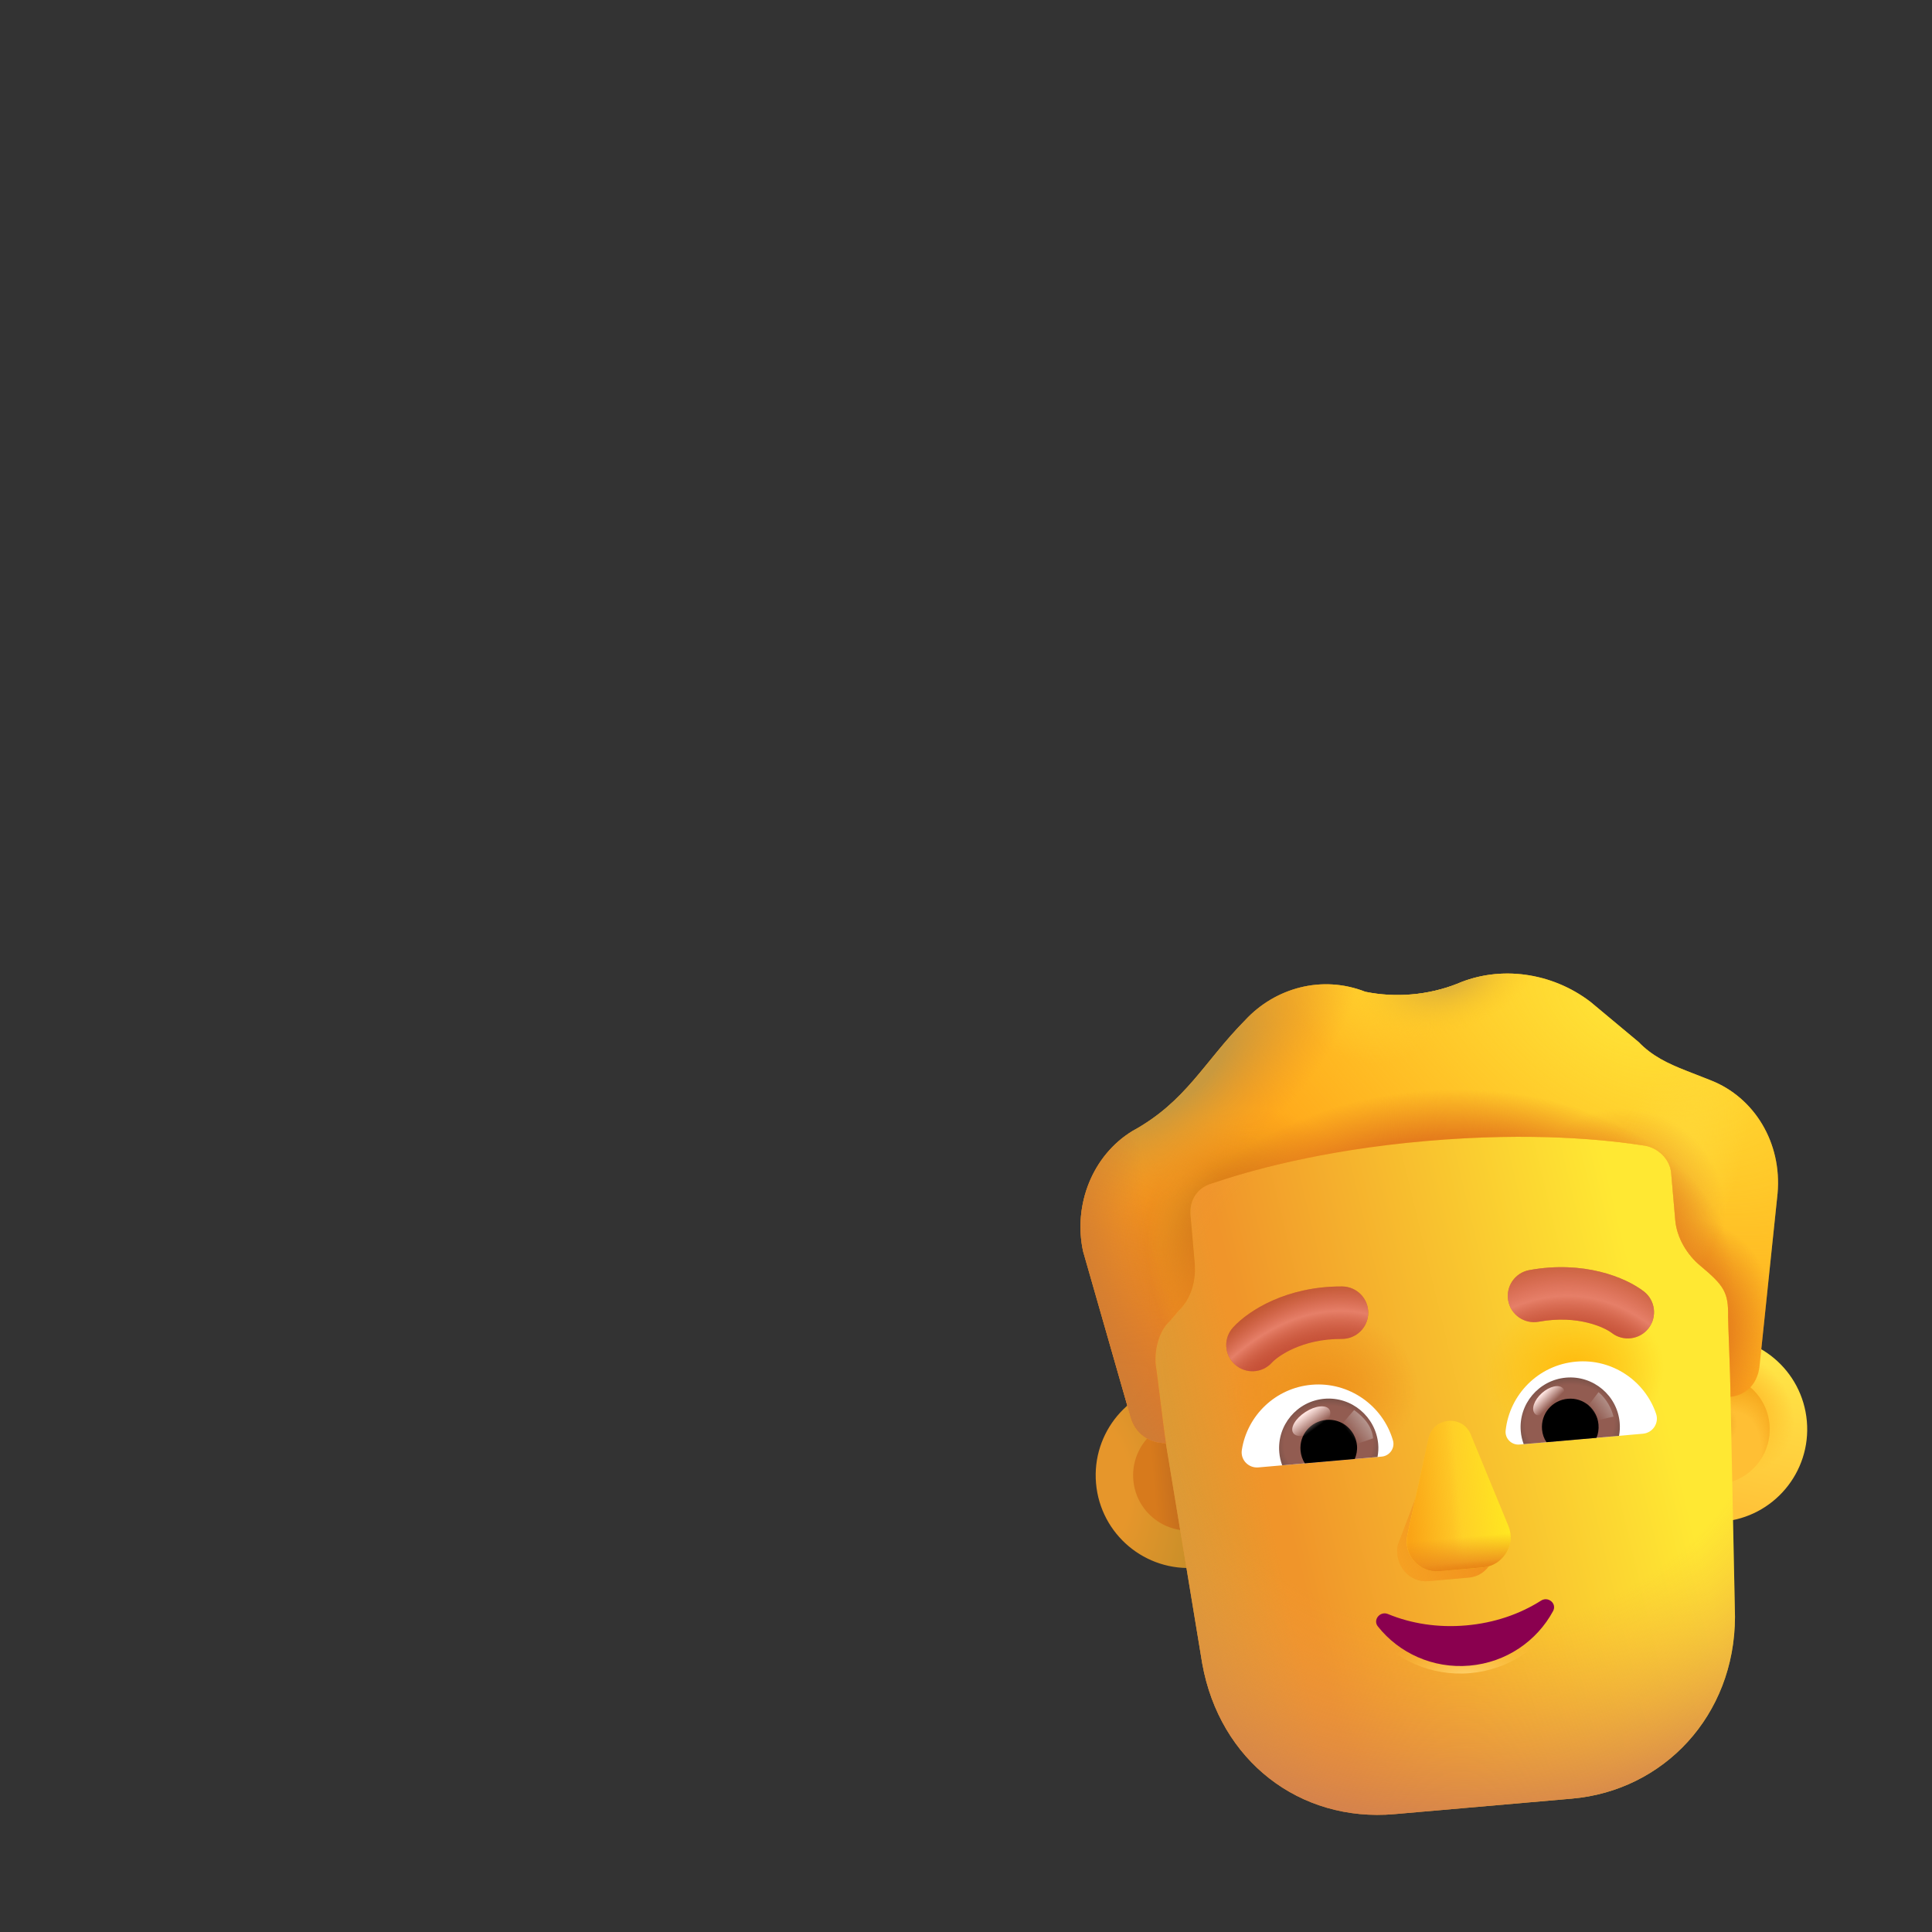 <svg width="32" height="32" viewBox="0 0 32 32" fill="none" xmlns="http://www.w3.org/2000/svg">
<rect x="0" y="0" width="32" height="32" fill="#333333" stroke="none"/>
<circle cx="19.683" cy="24.436" r="1.535" transform="rotate(-5 19.683 24.436)" fill="url(#paint0_radial_4537_37696)"/>
<circle cx="19.683" cy="24.436" r="0.915" transform="rotate(-5 19.683 24.436)" fill="url(#paint1_linear_4537_37696)"/>
<circle cx="28.398" cy="23.673" r="1.535" transform="rotate(-5 28.398 23.673)" fill="url(#paint2_linear_4537_37696)"/>
<circle cx="28.398" cy="23.673" r="1.535" transform="rotate(-5 28.398 23.673)" fill="url(#paint3_radial_4537_37696)"/>
<circle cx="28.397" cy="23.673" r="0.915" transform="rotate(-5 28.397 23.673)" fill="#FFBF34"/>
<circle cx="28.397" cy="23.673" r="0.915" transform="rotate(-5 28.397 23.673)" fill="url(#paint4_radial_4537_37696)"/>
<circle cx="28.397" cy="23.673" r="0.915" transform="rotate(-5 28.397 23.673)" fill="url(#paint5_radial_4537_37696)"/>
<path d="M19.31 23.902C19.26 23.617 19.017 22.748 18.999 22.538C18.959 22.087 19.766 19.353 19.786 19.347C22.612 18.376 24.442 18.312 27.372 18.664L28.884 20.214L28.663 23.135L28.737 26.782C28.732 28.416 27.556 29.658 26.036 29.791L23.095 30.048C21.527 30.185 20.202 29.163 19.913 27.554L19.31 23.902Z" fill="url(#paint6_linear_4537_37696)"/>
<path d="M19.31 23.902C19.26 23.617 19.017 22.748 18.999 22.538C18.959 22.087 19.766 19.353 19.786 19.347C22.612 18.376 24.442 18.312 27.372 18.664L28.884 20.214L28.663 23.135L28.737 26.782C28.732 28.416 27.556 29.658 26.036 29.791L23.095 30.048C21.527 30.185 20.202 29.163 19.913 27.554L19.31 23.902Z" fill="url(#paint7_linear_4537_37696)"/>
<path d="M19.31 23.902C19.26 23.617 19.017 22.748 18.999 22.538C18.959 22.087 19.766 19.353 19.786 19.347C22.612 18.376 24.442 18.312 27.372 18.664L28.884 20.214L28.663 23.135L28.737 26.782C28.732 28.416 27.556 29.658 26.036 29.791L23.095 30.048C21.527 30.185 20.202 29.163 19.913 27.554L19.31 23.902Z" fill="url(#paint8_radial_4537_37696)"/>
<path d="M19.31 23.902C19.26 23.617 19.017 22.748 18.999 22.538C18.959 22.087 19.766 19.353 19.786 19.347C22.612 18.376 24.442 18.312 27.372 18.664L28.884 20.214L28.663 23.135L28.737 26.782C28.732 28.416 27.556 29.658 26.036 29.791L23.095 30.048C21.527 30.185 20.202 29.163 19.913 27.554L19.31 23.902Z" fill="url(#paint9_radial_4537_37696)"/>
<path d="M19.31 23.902C19.26 23.617 19.017 22.748 18.999 22.538C18.959 22.087 19.766 19.353 19.786 19.347C22.612 18.376 24.442 18.312 27.372 18.664L28.884 20.214L28.663 23.135L28.737 26.782C28.732 28.416 27.556 29.658 26.036 29.791L23.095 30.048C21.527 30.185 20.202 29.163 19.913 27.554L19.31 23.902Z" fill="url(#paint10_radial_4537_37696)"/>
<path d="M27.928 17.734L28.338 17.895C29.056 18.177 29.517 18.925 29.442 19.768L29.146 22.601C29.123 22.892 28.949 23.103 28.664 23.135C28.657 22.671 28.622 21.924 28.623 21.805C28.629 21.405 28.556 21.293 28.161 20.963C27.947 20.785 27.774 20.505 27.748 20.212L27.68 19.43C27.659 19.186 27.445 19.007 27.244 18.976C26.642 18.881 25.392 18.744 23.622 18.899C21.853 19.053 20.646 19.405 20.069 19.603C19.828 19.674 19.698 19.882 19.719 20.126L19.787 20.908C19.813 21.201 19.74 21.503 19.512 21.72L19.377 21.88C19.194 22.043 19.121 22.358 19.142 22.603C19.168 22.744 19.259 23.563 19.311 23.902C19.035 23.908 18.794 23.737 18.724 23.463L17.939 20.725C17.773 19.952 18.097 19.136 18.755 18.734C19.648 18.245 19.933 17.598 20.625 16.896C21.123 16.36 21.896 16.145 22.614 16.427C23.118 16.53 23.659 16.483 24.137 16.294C24.853 15.985 25.706 16.107 26.342 16.593L27.143 17.261C27.361 17.488 27.62 17.613 27.928 17.734Z" fill="#FFA91B"/>
<path d="M27.928 17.734L28.338 17.895C29.056 18.177 29.517 18.925 29.442 19.768L29.146 22.601C29.123 22.892 28.949 23.103 28.664 23.135C28.657 22.671 28.622 21.924 28.623 21.805C28.629 21.405 28.556 21.293 28.161 20.963C27.947 20.785 27.774 20.505 27.748 20.212L27.68 19.43C27.659 19.186 27.445 19.007 27.244 18.976C26.642 18.881 25.392 18.744 23.622 18.899C21.853 19.053 20.646 19.405 20.069 19.603C19.828 19.674 19.698 19.882 19.719 20.126L19.787 20.908C19.813 21.201 19.74 21.503 19.512 21.72L19.377 21.88C19.194 22.043 19.121 22.358 19.142 22.603C19.168 22.744 19.259 23.563 19.311 23.902C19.035 23.908 18.794 23.737 18.724 23.463L17.939 20.725C17.773 19.952 18.097 19.136 18.755 18.734C19.648 18.245 19.933 17.598 20.625 16.896C21.123 16.36 21.896 16.145 22.614 16.427C23.118 16.53 23.659 16.483 24.137 16.294C24.853 15.985 25.706 16.107 26.342 16.593L27.143 17.261C27.361 17.488 27.62 17.613 27.928 17.734Z" fill="url(#paint11_radial_4537_37696)"/>
<path d="M27.928 17.734L28.338 17.895C29.056 18.177 29.517 18.925 29.442 19.768L29.146 22.601C29.123 22.892 28.949 23.103 28.664 23.135C28.657 22.671 28.622 21.924 28.623 21.805C28.629 21.405 28.556 21.293 28.161 20.963C27.947 20.785 27.774 20.505 27.748 20.212L27.68 19.43C27.659 19.186 27.445 19.007 27.244 18.976C26.642 18.881 25.392 18.744 23.622 18.899C21.853 19.053 20.646 19.405 20.069 19.603C19.828 19.674 19.698 19.882 19.719 20.126L19.787 20.908C19.813 21.201 19.74 21.503 19.512 21.72L19.377 21.88C19.194 22.043 19.121 22.358 19.142 22.603C19.168 22.744 19.259 23.563 19.311 23.902C19.035 23.908 18.794 23.737 18.724 23.463L17.939 20.725C17.773 19.952 18.097 19.136 18.755 18.734C19.648 18.245 19.933 17.598 20.625 16.896C21.123 16.36 21.896 16.145 22.614 16.427C23.118 16.53 23.659 16.483 24.137 16.294C24.853 15.985 25.706 16.107 26.342 16.593L27.143 17.261C27.361 17.488 27.62 17.613 27.928 17.734Z" fill="url(#paint12_linear_4537_37696)"/>
<path d="M27.928 17.734L28.338 17.895C29.056 18.177 29.517 18.925 29.442 19.768L29.146 22.601C29.123 22.892 28.949 23.103 28.664 23.135C28.657 22.671 28.622 21.924 28.623 21.805C28.629 21.405 28.556 21.293 28.161 20.963C27.947 20.785 27.774 20.505 27.748 20.212L27.68 19.43C27.659 19.186 27.445 19.007 27.244 18.976C26.642 18.881 25.392 18.744 23.622 18.899C21.853 19.053 20.646 19.405 20.069 19.603C19.828 19.674 19.698 19.882 19.719 20.126L19.787 20.908C19.813 21.201 19.74 21.503 19.512 21.72L19.377 21.88C19.194 22.043 19.121 22.358 19.142 22.603C19.168 22.744 19.259 23.563 19.311 23.902C19.035 23.908 18.794 23.737 18.724 23.463L17.939 20.725C17.773 19.952 18.097 19.136 18.755 18.734C19.648 18.245 19.933 17.598 20.625 16.896C21.123 16.36 21.896 16.145 22.614 16.427C23.118 16.53 23.659 16.483 24.137 16.294C24.853 15.985 25.706 16.107 26.342 16.593L27.143 17.261C27.361 17.488 27.62 17.613 27.928 17.734Z" fill="url(#paint13_radial_4537_37696)"/>
<path d="M27.928 17.734L28.338 17.895C29.056 18.177 29.517 18.925 29.442 19.768L29.146 22.601C29.123 22.892 28.949 23.103 28.664 23.135C28.657 22.671 28.622 21.924 28.623 21.805C28.629 21.405 28.556 21.293 28.161 20.963C27.947 20.785 27.774 20.505 27.748 20.212L27.68 19.43C27.659 19.186 27.445 19.007 27.244 18.976C26.642 18.881 25.392 18.744 23.622 18.899C21.853 19.053 20.646 19.405 20.069 19.603C19.828 19.674 19.698 19.882 19.719 20.126L19.787 20.908C19.813 21.201 19.74 21.503 19.512 21.72L19.377 21.88C19.194 22.043 19.121 22.358 19.142 22.603C19.168 22.744 19.259 23.563 19.311 23.902C19.035 23.908 18.794 23.737 18.724 23.463L17.939 20.725C17.773 19.952 18.097 19.136 18.755 18.734C19.648 18.245 19.933 17.598 20.625 16.896C21.123 16.36 21.896 16.145 22.614 16.427C23.118 16.53 23.659 16.483 24.137 16.294C24.853 15.985 25.706 16.107 26.342 16.593L27.143 17.261C27.361 17.488 27.62 17.613 27.928 17.734Z" fill="url(#paint14_radial_4537_37696)"/>
<path d="M27.928 17.734L28.338 17.895C29.056 18.177 29.517 18.925 29.442 19.768L29.146 22.601C29.123 22.892 28.949 23.103 28.664 23.135C28.657 22.671 28.622 21.924 28.623 21.805C28.629 21.405 28.556 21.293 28.161 20.963C27.947 20.785 27.774 20.505 27.748 20.212L27.68 19.43C27.659 19.186 27.445 19.007 27.244 18.976C26.642 18.881 25.392 18.744 23.622 18.899C21.853 19.053 20.646 19.405 20.069 19.603C19.828 19.674 19.698 19.882 19.719 20.126L19.787 20.908C19.813 21.201 19.74 21.503 19.512 21.72L19.377 21.88C19.194 22.043 19.121 22.358 19.142 22.603C19.168 22.744 19.259 23.563 19.311 23.902C19.035 23.908 18.794 23.737 18.724 23.463L17.939 20.725C17.773 19.952 18.097 19.136 18.755 18.734C19.648 18.245 19.933 17.598 20.625 16.896C21.123 16.36 21.896 16.145 22.614 16.427C23.118 16.53 23.659 16.483 24.137 16.294C24.853 15.985 25.706 16.107 26.342 16.593L27.143 17.261C27.361 17.488 27.62 17.613 27.928 17.734Z" fill="url(#paint15_radial_4537_37696)"/>
<path d="M27.928 17.734L28.338 17.895C29.056 18.177 29.517 18.925 29.442 19.768L29.146 22.601C29.123 22.892 28.949 23.103 28.664 23.135C28.657 22.671 28.622 21.924 28.623 21.805C28.629 21.405 28.556 21.293 28.161 20.963C27.947 20.785 27.774 20.505 27.748 20.212L27.68 19.43C27.659 19.186 27.445 19.007 27.244 18.976C26.642 18.881 25.392 18.744 23.622 18.899C21.853 19.053 20.646 19.405 20.069 19.603C19.828 19.674 19.698 19.882 19.719 20.126L19.787 20.908C19.813 21.201 19.74 21.503 19.512 21.72L19.377 21.88C19.194 22.043 19.121 22.358 19.142 22.603C19.168 22.744 19.259 23.563 19.311 23.902C19.035 23.908 18.794 23.737 18.724 23.463L17.939 20.725C17.773 19.952 18.097 19.136 18.755 18.734C19.648 18.245 19.933 17.598 20.625 16.896C21.123 16.36 21.896 16.145 22.614 16.427C23.118 16.53 23.659 16.483 24.137 16.294C24.853 15.985 25.706 16.107 26.342 16.593L27.143 17.261C27.361 17.488 27.62 17.613 27.928 17.734Z" fill="url(#paint16_radial_4537_37696)"/>
<path d="M27.928 17.734L28.338 17.895C29.056 18.177 29.517 18.925 29.442 19.768L29.146 22.601C29.123 22.892 28.949 23.103 28.664 23.135C28.657 22.671 28.622 21.924 28.623 21.805C28.629 21.405 28.556 21.293 28.161 20.963C27.947 20.785 27.774 20.505 27.748 20.212L27.68 19.43C27.659 19.186 27.445 19.007 27.244 18.976C26.642 18.881 25.392 18.744 23.622 18.899C21.853 19.053 20.646 19.405 20.069 19.603C19.828 19.674 19.698 19.882 19.719 20.126L19.787 20.908C19.813 21.201 19.74 21.503 19.512 21.72L19.377 21.88C19.194 22.043 19.121 22.358 19.142 22.603C19.168 22.744 19.259 23.563 19.311 23.902C19.035 23.908 18.794 23.737 18.724 23.463L17.939 20.725C17.773 19.952 18.097 19.136 18.755 18.734C19.648 18.245 19.933 17.598 20.625 16.896C21.123 16.36 21.896 16.145 22.614 16.427C23.118 16.53 23.659 16.483 24.137 16.294C24.853 15.985 25.706 16.107 26.342 16.593L27.143 17.261C27.361 17.488 27.62 17.613 27.928 17.734Z" fill="url(#paint17_radial_4537_37696)"/>
<path d="M27.928 17.734L28.338 17.895C29.056 18.177 29.517 18.925 29.442 19.768L29.146 22.601C29.123 22.892 28.949 23.103 28.664 23.135C28.657 22.671 28.622 21.924 28.623 21.805C28.629 21.405 28.556 21.293 28.161 20.963C27.947 20.785 27.774 20.505 27.748 20.212L27.68 19.43C27.659 19.186 27.445 19.007 27.244 18.976C26.642 18.881 25.392 18.744 23.622 18.899C21.853 19.053 20.646 19.405 20.069 19.603C19.828 19.674 19.698 19.882 19.719 20.126L19.787 20.908C19.813 21.201 19.74 21.503 19.512 21.72L19.377 21.88C19.194 22.043 19.121 22.358 19.142 22.603C19.168 22.744 19.259 23.563 19.311 23.902C19.035 23.908 18.794 23.737 18.724 23.463L17.939 20.725C17.773 19.952 18.097 19.136 18.755 18.734C19.648 18.245 19.933 17.598 20.625 16.896C21.123 16.36 21.896 16.145 22.614 16.427C23.118 16.53 23.659 16.483 24.137 16.294C24.853 15.985 25.706 16.107 26.342 16.593L27.143 17.261C27.361 17.488 27.62 17.613 27.928 17.734Z" fill="url(#paint18_radial_4537_37696)"/>
<path d="M27.928 17.734L28.338 17.895C29.056 18.177 29.517 18.925 29.442 19.768L29.146 22.601C29.123 22.892 28.949 23.103 28.664 23.135C28.657 22.671 28.622 21.924 28.623 21.805C28.629 21.405 28.556 21.293 28.161 20.963C27.947 20.785 27.774 20.505 27.748 20.212L27.68 19.43C27.659 19.186 27.445 19.007 27.244 18.976C26.642 18.881 25.392 18.744 23.622 18.899C21.853 19.053 20.646 19.405 20.069 19.603C19.828 19.674 19.698 19.882 19.719 20.126L19.787 20.908C19.813 21.201 19.74 21.503 19.512 21.72L19.377 21.88C19.194 22.043 19.121 22.358 19.142 22.603C19.168 22.744 19.259 23.563 19.311 23.902C19.035 23.908 18.794 23.737 18.724 23.463L17.939 20.725C17.773 19.952 18.097 19.136 18.755 18.734C19.648 18.245 19.933 17.598 20.625 16.896C21.123 16.36 21.896 16.145 22.614 16.427C23.118 16.53 23.659 16.483 24.137 16.294C24.853 15.985 25.706 16.107 26.342 16.593L27.143 17.261C27.361 17.488 27.62 17.613 27.928 17.734Z" fill="url(#paint19_radial_4537_37696)"/>
<path d="M27.928 17.734L28.338 17.895C29.056 18.177 29.517 18.925 29.442 19.768L29.146 22.601C29.123 22.892 28.949 23.103 28.664 23.135C28.657 22.671 28.622 21.924 28.623 21.805C28.629 21.405 28.556 21.293 28.161 20.963C27.947 20.785 27.774 20.505 27.748 20.212L27.68 19.43C27.659 19.186 27.445 19.007 27.244 18.976C26.642 18.881 25.392 18.744 23.622 18.899C21.853 19.053 20.646 19.405 20.069 19.603C19.828 19.674 19.698 19.882 19.719 20.126L19.787 20.908C19.813 21.201 19.74 21.503 19.512 21.72L19.377 21.88C19.194 22.043 19.121 22.358 19.142 22.603C19.168 22.744 19.259 23.563 19.311 23.902C19.035 23.908 18.794 23.737 18.724 23.463L17.939 20.725C17.773 19.952 18.097 19.136 18.755 18.734C19.648 18.245 19.933 17.598 20.625 16.896C21.123 16.36 21.896 16.145 22.614 16.427C23.118 16.53 23.659 16.483 24.137 16.294C24.853 15.985 25.706 16.107 26.342 16.593L27.143 17.261C27.361 17.488 27.62 17.613 27.928 17.734Z" fill="url(#paint20_radial_4537_37696)"/>
<path d="M27.928 17.734L28.338 17.895C29.056 18.177 29.517 18.925 29.442 19.768L29.146 22.601C29.123 22.892 28.949 23.103 28.664 23.135C28.657 22.671 28.622 21.924 28.623 21.805C28.629 21.405 28.556 21.293 28.161 20.963C27.947 20.785 27.774 20.505 27.748 20.212L27.68 19.43C27.659 19.186 27.445 19.007 27.244 18.976C26.642 18.881 25.392 18.744 23.622 18.899C21.853 19.053 20.646 19.405 20.069 19.603C19.828 19.674 19.698 19.882 19.719 20.126L19.787 20.908C19.813 21.201 19.74 21.503 19.512 21.72L19.377 21.88C19.194 22.043 19.121 22.358 19.142 22.603C19.168 22.744 19.259 23.563 19.311 23.902C19.035 23.908 18.794 23.737 18.724 23.463L17.939 20.725C17.773 19.952 18.097 19.136 18.755 18.734C19.648 18.245 19.933 17.598 20.625 16.896C21.123 16.36 21.896 16.145 22.614 16.427C23.118 16.53 23.659 16.483 24.137 16.294C24.853 15.985 25.706 16.107 26.342 16.593L27.143 17.261C27.361 17.488 27.62 17.613 27.928 17.734Z" fill="url(#paint21_radial_4537_37696)"/>
<path d="M27.928 17.734L28.338 17.895C29.056 18.177 29.517 18.925 29.442 19.768L29.146 22.601C29.123 22.892 28.949 23.103 28.664 23.135C28.657 22.671 28.622 21.924 28.623 21.805C28.629 21.405 28.556 21.293 28.161 20.963C27.947 20.785 27.774 20.505 27.748 20.212L27.68 19.43C27.659 19.186 27.445 19.007 27.244 18.976C26.642 18.881 25.392 18.744 23.622 18.899C21.853 19.053 20.646 19.405 20.069 19.603C19.828 19.674 19.698 19.882 19.719 20.126L19.787 20.908C19.813 21.201 19.74 21.503 19.512 21.72L19.377 21.88C19.194 22.043 19.121 22.358 19.142 22.603C19.168 22.744 19.259 23.563 19.311 23.902C19.035 23.908 18.794 23.737 18.724 23.463L17.939 20.725C17.773 19.952 18.097 19.136 18.755 18.734C19.648 18.245 19.933 17.598 20.625 16.896C21.123 16.36 21.896 16.145 22.614 16.427C23.118 16.53 23.659 16.483 24.137 16.294C24.853 15.985 25.706 16.107 26.342 16.593L27.143 17.261C27.361 17.488 27.62 17.613 27.928 17.734Z" fill="url(#paint22_radial_4537_37696)"/>
<path d="M23.768 23.965L23.153 25.588C23.088 25.916 23.339 26.217 23.656 26.189L24.331 26.13C24.648 26.102 24.843 25.758 24.722 25.45L24.13 23.933C24.002 23.597 23.84 23.611 23.768 23.965Z" fill="#F1901C"/>
<path d="M23.768 23.965L23.153 25.588C23.088 25.916 23.339 26.217 23.656 26.189L24.331 26.13C24.648 26.102 24.843 25.758 24.722 25.45L24.13 23.933C24.002 23.597 23.84 23.611 23.768 23.965Z" fill="url(#paint23_radial_4537_37696)"/>
<path d="M23.661 23.824L23.311 25.424C23.239 25.753 23.506 26.052 23.843 26.023L24.564 25.96C24.901 25.93 25.111 25.584 24.984 25.277L24.361 23.763C24.227 23.427 23.74 23.47 23.661 23.824Z" fill="#FFCC28"/>
<path d="M23.661 23.824L23.311 25.424C23.239 25.753 23.506 26.052 23.843 26.023L24.564 25.96C24.901 25.93 25.111 25.584 24.984 25.277L24.361 23.763C24.227 23.427 23.74 23.47 23.661 23.824Z" fill="url(#paint24_linear_4537_37696)"/>
<path d="M23.661 23.824L23.311 25.424C23.239 25.753 23.506 26.052 23.843 26.023L24.564 25.96C24.901 25.93 25.111 25.584 24.984 25.277L24.361 23.763C24.227 23.427 23.74 23.47 23.661 23.824Z" fill="url(#paint25_linear_4537_37696)"/>
<path d="M23.661 23.824L23.311 25.424C23.239 25.753 23.506 26.052 23.843 26.023L24.564 25.96C24.901 25.93 25.111 25.584 24.984 25.277L24.361 23.763C24.227 23.427 23.74 23.47 23.661 23.824Z" fill="url(#paint26_linear_4537_37696)"/>
<path d="M23.661 23.824L23.311 25.424C23.239 25.753 23.506 26.052 23.843 26.023L24.564 25.96C24.901 25.93 25.111 25.584 24.984 25.277L24.361 23.763C24.227 23.427 23.74 23.47 23.661 23.824Z" fill="url(#paint27_linear_4537_37696)"/>
<path fill-rule="evenodd" clip-rule="evenodd" d="M25.776 26.429C25.858 26.5 25.897 26.626 25.832 26.746C25.546 27.273 25.002 27.655 24.351 27.712C23.699 27.769 23.098 27.488 22.725 27.019C22.637 26.912 22.658 26.782 22.724 26.698C22.789 26.616 22.91 26.567 23.033 26.617L23.034 26.617C23.399 26.768 23.825 26.837 24.271 26.798C24.721 26.759 25.124 26.618 25.457 26.405L25.458 26.405C25.569 26.335 25.696 26.359 25.776 26.429Z" fill="url(#paint28_radial_4537_37696)"/>
<path d="M24.283 26.922C23.818 26.963 23.371 26.892 22.988 26.733C22.856 26.68 22.734 26.833 22.823 26.94C23.17 27.378 23.732 27.641 24.341 27.588C24.95 27.535 25.457 27.178 25.723 26.686C25.792 26.561 25.645 26.436 25.525 26.511C25.175 26.734 24.752 26.881 24.283 26.922Z" fill="#8A004F"/>
<path d="M26.104 22.553C26.702 22.5 27.243 22.869 27.429 23.414C27.484 23.57 27.375 23.733 27.211 23.747L25.168 23.926C25.038 23.938 24.924 23.828 24.938 23.695C25.002 23.099 25.479 22.608 26.104 22.553Z" fill="white"/>
<path d="M25.938 22.818C26.392 22.779 26.788 23.115 26.827 23.564C26.834 23.638 26.829 23.714 26.816 23.782L25.237 23.92C25.212 23.851 25.195 23.782 25.189 23.707C25.149 23.258 25.485 22.858 25.938 22.818Z" fill="url(#paint29_radial_4537_37696)"/>
<path d="M25.541 23.677C25.518 23.417 25.708 23.191 25.968 23.168C26.227 23.145 26.453 23.335 26.476 23.595C26.483 23.673 26.471 23.749 26.443 23.815L25.615 23.887C25.573 23.827 25.548 23.755 25.541 23.677Z" fill="black"/>
<path d="M25.89 22.997C25.954 23.07 25.841 23.175 25.712 23.29C25.583 23.406 25.487 23.487 25.422 23.415C25.357 23.342 25.409 23.19 25.538 23.074C25.668 22.959 25.825 22.924 25.89 22.997Z" fill="url(#paint30_linear_4537_37696)"/>
<path d="M26.724 23.464C26.676 23.255 26.538 23.107 26.476 23.059L26.261 23.341L26.387 23.54L26.724 23.464Z" fill="url(#paint31_linear_4537_37696)"/>
<path d="M21.725 22.936C21.127 22.988 20.658 23.445 20.569 24.014C20.542 24.178 20.678 24.319 20.842 24.305L22.885 24.126C23.015 24.115 23.109 23.987 23.072 23.859C22.905 23.282 22.346 22.882 21.725 22.936Z" fill="white"/>
<path d="M21.935 23.168C21.481 23.208 21.149 23.608 21.189 24.057C21.195 24.131 21.213 24.205 21.237 24.27L22.816 24.132C22.829 24.06 22.834 23.988 22.827 23.914C22.784 23.465 22.388 23.129 21.935 23.168Z" fill="url(#paint32_radial_4537_37696)"/>
<path d="M22.476 23.944C22.453 23.685 22.227 23.495 21.968 23.518C21.708 23.54 21.518 23.766 21.541 24.026C21.548 24.104 21.573 24.177 21.612 24.237L22.439 24.165C22.467 24.099 22.483 24.022 22.476 23.944Z" fill="black"/>
<path d="M22.743 23.823C22.72 23.56 22.49 23.403 22.428 23.355L22.186 23.633L22.378 23.949L22.743 23.823Z" fill="url(#paint33_linear_4537_37696)"/>
<ellipse cx="21.719" cy="23.54" rx="0.357" ry="0.181" transform="rotate(-32.914 21.719 23.54)" fill="url(#paint34_linear_4537_37696)"/>
<path fill-rule="evenodd" clip-rule="evenodd" d="M25.486 21.892C26.14 21.772 26.585 21.992 26.696 22.078C26.886 22.225 27.159 22.189 27.305 22C27.452 21.81 27.417 21.537 27.227 21.39C26.924 21.157 26.23 20.873 25.33 21.037C25.094 21.08 24.938 21.306 24.981 21.542C25.024 21.778 25.25 21.935 25.486 21.892Z" fill="url(#paint35_radial_4537_37696)"/>
<path fill-rule="evenodd" clip-rule="evenodd" d="M25.486 21.892C26.14 21.772 26.585 21.992 26.696 22.078C26.886 22.225 27.159 22.189 27.305 22C27.452 21.81 27.417 21.537 27.227 21.39C26.924 21.157 26.23 20.873 25.33 21.037C25.094 21.08 24.938 21.306 24.981 21.542C25.024 21.778 25.25 21.935 25.486 21.892Z" fill="url(#paint36_radial_4537_37696)"/>
<path fill-rule="evenodd" clip-rule="evenodd" d="M22.225 22.177C21.561 22.173 21.16 22.467 21.066 22.571C20.904 22.748 20.63 22.761 20.453 22.599C20.275 22.438 20.262 22.163 20.424 21.986C20.682 21.703 21.316 21.303 22.231 21.308C22.47 21.31 22.664 21.505 22.662 21.745C22.661 21.985 22.465 22.178 22.225 22.177Z" fill="url(#paint37_radial_4537_37696)"/>
<path fill-rule="evenodd" clip-rule="evenodd" d="M22.225 22.177C21.561 22.173 21.16 22.467 21.066 22.571C20.904 22.748 20.63 22.761 20.453 22.599C20.275 22.438 20.262 22.163 20.424 21.986C20.682 21.703 21.316 21.303 22.231 21.308C22.47 21.31 22.664 21.505 22.662 21.745C22.661 21.985 22.465 22.178 22.225 22.177Z" fill="url(#paint38_radial_4537_37696)"/>
<defs>
<radialGradient id="paint0_radial_4537_37696" cx="0" cy="0" r="1" gradientUnits="userSpaceOnUse" gradientTransform="translate(18.148 24.436) scale(1.614 2.824)">
<stop offset="0.351" stop-color="#E6962B"/>
<stop offset="1" stop-color="#CA8F29"/>
</radialGradient>
<linearGradient id="paint1_linear_4537_37696" x1="19.683" y1="24.692" x2="19.094" y2="24.692" gradientUnits="userSpaceOnUse">
<stop stop-color="#BD6A1E"/>
<stop offset="1" stop-color="#D77A1C"/>
</linearGradient>
<linearGradient id="paint2_linear_4537_37696" x1="29.396" y1="22.669" x2="28.644" y2="25.001" gradientUnits="userSpaceOnUse">
<stop stop-color="#FFE446"/>
<stop offset="1" stop-color="#FFC339"/>
</linearGradient>
<radialGradient id="paint3_radial_4537_37696" cx="0" cy="0" r="1" gradientUnits="userSpaceOnUse" gradientTransform="translate(28.74 23.429) rotate(-36.06) scale(0.94 1.073)">
<stop offset="0.543" stop-color="#FFC532"/>
<stop offset="1" stop-color="#FFC532" stop-opacity="0"/>
</radialGradient>
<radialGradient id="paint4_radial_4537_37696" cx="0" cy="0" r="1" gradientUnits="userSpaceOnUse" gradientTransform="translate(28.359 24.428) rotate(-61.468) scale(1.581 0.925)">
<stop offset="0.69" stop-color="#F4A51A" stop-opacity="0"/>
<stop offset="1" stop-color="#F4A51A"/>
</radialGradient>
<radialGradient id="paint5_radial_4537_37696" cx="0" cy="0" r="1" gradientUnits="userSpaceOnUse" gradientTransform="translate(28.397 23.673) rotate(44.708) scale(0.335 0.432)">
<stop stop-color="#E59B1F"/>
<stop offset="1" stop-color="#E59B1F" stop-opacity="0"/>
</radialGradient>
<linearGradient id="paint6_linear_4537_37696" x1="27.759" y1="24.088" x2="20.854" y2="25.743" gradientUnits="userSpaceOnUse">
<stop stop-color="#FFE833"/>
<stop offset="0.916" stop-color="#F0952A"/>
</linearGradient>
<linearGradient id="paint7_linear_4537_37696" x1="19.335" y1="27.314" x2="21.429" y2="26.852" gradientUnits="userSpaceOnUse">
<stop stop-color="#D19C3A"/>
<stop offset="1" stop-color="#D19C3A" stop-opacity="0"/>
</linearGradient>
<radialGradient id="paint8_radial_4537_37696" cx="0" cy="0" r="1" gradientUnits="userSpaceOnUse" gradientTransform="translate(24.353 22.558) rotate(85) scale(7.896 9.015)">
<stop offset="0.56" stop-color="#F49A3E" stop-opacity="0"/>
<stop offset="1" stop-color="#D07F50"/>
</radialGradient>
<radialGradient id="paint9_radial_4537_37696" cx="0" cy="0" r="1" gradientUnits="userSpaceOnUse" gradientTransform="translate(26.078 22.702) rotate(-95) scale(1.202 1.479)">
<stop stop-color="#FFBA0D"/>
<stop offset="1" stop-color="#FFBA0D" stop-opacity="0"/>
</radialGradient>
<radialGradient id="paint10_radial_4537_37696" cx="0" cy="0" r="1" gradientUnits="userSpaceOnUse" gradientTransform="translate(21.9 23.037) rotate(-95) scale(1.279 1.591)">
<stop stop-color="#EE911A"/>
<stop offset="1" stop-color="#EE911A" stop-opacity="0"/>
</radialGradient>
<radialGradient id="paint11_radial_4537_37696" cx="0" cy="0" r="1" gradientUnits="userSpaceOnUse" gradientTransform="translate(26.797 16.693) rotate(122.807) scale(5.156 8.768)">
<stop stop-color="#FFE336"/>
<stop offset="1" stop-color="#FFE336" stop-opacity="0"/>
</radialGradient>
<linearGradient id="paint12_linear_4537_37696" x1="19.557" y1="24.2" x2="21.803" y2="19.245" gradientUnits="userSpaceOnUse">
<stop stop-color="#E07027"/>
<stop offset="1" stop-color="#E07027" stop-opacity="0"/>
</linearGradient>
<radialGradient id="paint13_radial_4537_37696" cx="0" cy="0" r="1" gradientUnits="userSpaceOnUse" gradientTransform="translate(19.951 21.053) rotate(-100.29) scale(1.84 0.904)">
<stop offset="0.222" stop-color="#FFB42C"/>
<stop offset="1" stop-color="#FFB42C" stop-opacity="0"/>
</radialGradient>
<radialGradient id="paint14_radial_4537_37696" cx="0" cy="0" r="1" gradientUnits="userSpaceOnUse" gradientTransform="translate(27.765 22.125) rotate(-71.4) scale(1.974 1.61)">
<stop offset="0.479" stop-color="#E57D1C"/>
<stop offset="1" stop-color="#E57D1C" stop-opacity="0"/>
</radialGradient>
<radialGradient id="paint15_radial_4537_37696" cx="0" cy="0" r="1" gradientUnits="userSpaceOnUse" gradientTransform="translate(22.632 16.237) rotate(46.134) scale(1.455 1.285)">
<stop stop-color="#FFCE2C"/>
<stop offset="1" stop-color="#FFCE2C" stop-opacity="0"/>
</radialGradient>
<radialGradient id="paint16_radial_4537_37696" cx="0" cy="0" r="1" gradientUnits="userSpaceOnUse" gradientTransform="translate(27.531 19.854) rotate(-69.453) scale(3.094 1.069)">
<stop stop-color="#FFD93A"/>
<stop offset="1" stop-color="#FFD93A" stop-opacity="0"/>
</radialGradient>
<radialGradient id="paint17_radial_4537_37696" cx="0" cy="0" r="1" gradientUnits="userSpaceOnUse" gradientTransform="translate(26.855 20.04) rotate(113.301) scale(15.274)">
<stop stop-color="#E57D1C"/>
<stop offset="0.111" stop-color="#E57D1C" stop-opacity="0"/>
</radialGradient>
<radialGradient id="paint18_radial_4537_37696" cx="0" cy="0" r="1" gradientUnits="userSpaceOnUse" gradientTransform="translate(20.672 20.581) rotate(45.194) scale(16.159)">
<stop stop-color="#904806"/>
<stop offset="0.139" stop-color="#E57D1C" stop-opacity="0"/>
</radialGradient>
<radialGradient id="paint19_radial_4537_37696" cx="0" cy="0" r="1" gradientUnits="userSpaceOnUse" gradientTransform="translate(23.854 21.341) rotate(85) scale(13.448 20.033)">
<stop offset="0.185" stop-color="#E57D1C"/>
<stop offset="0.244" stop-color="#E57D1C" stop-opacity="0"/>
</radialGradient>
<radialGradient id="paint20_radial_4537_37696" cx="0" cy="0" r="1" gradientUnits="userSpaceOnUse" gradientTransform="translate(23.979 16.119) rotate(70.569) scale(0.964 1.584)">
<stop offset="0.208" stop-color="#DDB13B"/>
<stop offset="1" stop-color="#FFC926" stop-opacity="0"/>
</radialGradient>
<radialGradient id="paint21_radial_4537_37696" cx="0" cy="0" r="1" gradientUnits="userSpaceOnUse" gradientTransform="translate(19.429 17.681) rotate(50.305) scale(1.788 3.722)">
<stop offset="0.288" stop-color="#C9993E"/>
<stop offset="1" stop-color="#F29322" stop-opacity="0"/>
</radialGradient>
<radialGradient id="paint22_radial_4537_37696" cx="0" cy="0" r="1" gradientUnits="userSpaceOnUse" gradientTransform="translate(24.738 19.965) rotate(150.748) scale(7.27 9.097)">
<stop offset="0.756" stop-color="#CF7D35" stop-opacity="0"/>
<stop offset="0.959" stop-color="#CF7D35"/>
</radialGradient>
<radialGradient id="paint23_radial_4537_37696" cx="0" cy="0" r="1" gradientUnits="userSpaceOnUse" gradientTransform="translate(13.022 34.644) rotate(-74.945) scale(18.286 11.813)">
<stop offset="0.712" stop-color="#FBB62B"/>
<stop offset="1" stop-color="#FBB92C" stop-opacity="0"/>
</radialGradient>
<linearGradient id="paint24_linear_4537_37696" x1="23.326" y1="25.085" x2="24.186" y2="25.01" gradientUnits="userSpaceOnUse">
<stop stop-color="#FAA416"/>
<stop offset="1" stop-color="#FAA416" stop-opacity="0"/>
</linearGradient>
<linearGradient id="paint25_linear_4537_37696" x1="25.004" y1="25.236" x2="24.063" y2="25.305" gradientUnits="userSpaceOnUse">
<stop stop-color="#FFE721"/>
<stop offset="1" stop-color="#FFE721" stop-opacity="0"/>
</linearGradient>
<linearGradient id="paint26_linear_4537_37696" x1="24.382" y1="25.976" x2="24.336" y2="25.451" gradientUnits="userSpaceOnUse">
<stop stop-color="#EB8A1C"/>
<stop offset="1" stop-color="#EB8A1C" stop-opacity="0"/>
</linearGradient>
<linearGradient id="paint27_linear_4537_37696" x1="24.322" y1="26.02" x2="24.308" y2="25.866" gradientUnits="userSpaceOnUse">
<stop stop-color="#E88613"/>
<stop offset="1" stop-color="#E88613" stop-opacity="0"/>
</linearGradient>
<radialGradient id="paint28_radial_4537_37696" cx="0" cy="0" r="1" gradientUnits="userSpaceOnUse" gradientTransform="translate(24.275 27.737) rotate(-92.754) scale(0.577 1.732)">
<stop stop-color="#FFD069"/>
<stop offset="1" stop-color="#FFBE30" stop-opacity="0"/>
</radialGradient>
<radialGradient id="paint29_radial_4537_37696" cx="0" cy="0" r="1" gradientUnits="userSpaceOnUse" gradientTransform="translate(26.001 23.561) rotate(85) scale(0.83 0.983)">
<stop offset="0.75" stop-color="#925C51"/>
<stop offset="1" stop-color="#694B43"/>
<stop offset="1" stop-color="#804D49"/>
<stop offset="1" stop-color="#85534D"/>
</radialGradient>
<linearGradient id="paint30_linear_4537_37696" x1="27.621" y1="25.103" x2="25.586" y2="23.044" gradientUnits="userSpaceOnUse">
<stop offset="0.92" stop-color="#FFE6E2" stop-opacity="0"/>
<stop offset="1" stop-color="#FFE6E2"/>
</linearGradient>
<linearGradient id="paint31_linear_4537_37696" x1="26.687" y1="23.242" x2="26.416" y2="23.444" gradientUnits="userSpaceOnUse">
<stop stop-color="#B4948D"/>
<stop offset="1" stop-color="#B4948D" stop-opacity="0"/>
</linearGradient>
<radialGradient id="paint32_radial_4537_37696" cx="0" cy="0" r="1" gradientUnits="userSpaceOnUse" gradientTransform="translate(22.001 23.91) rotate(85) scale(0.831 0.983)">
<stop offset="0.75" stop-color="#925C51"/>
<stop offset="1" stop-color="#694B43"/>
<stop offset="1" stop-color="#804D49"/>
<stop offset="1" stop-color="#85534D"/>
</radialGradient>
<linearGradient id="paint33_linear_4537_37696" x1="22.659" y1="23.594" x2="22.388" y2="23.796" gradientUnits="userSpaceOnUse">
<stop stop-color="#B4948D"/>
<stop offset="1" stop-color="#B4948D" stop-opacity="0"/>
</linearGradient>
<linearGradient id="paint34_linear_4537_37696" x1="21.948" y1="27.148" x2="21.731" y2="23.373" gradientUnits="userSpaceOnUse">
<stop offset="0.92" stop-color="#FFE6E2" stop-opacity="0"/>
<stop offset="1" stop-color="#FFE6E2"/>
</linearGradient>
<radialGradient id="paint35_radial_4537_37696" cx="0" cy="0" r="1" gradientUnits="userSpaceOnUse" gradientTransform="translate(26.102 21.843) rotate(-81.373) scale(0.768 1.685)">
<stop offset="0.657" stop-color="#C64F38"/>
<stop offset="1" stop-color="#BB4F29"/>
</radialGradient>
<radialGradient id="paint36_radial_4537_37696" cx="0" cy="0" r="1" gradientUnits="userSpaceOnUse" gradientTransform="translate(25.298 29.344) rotate(96.474) scale(17.953 9.242)">
<stop offset="0.402" stop-color="#C05029" stop-opacity="0"/>
<stop offset="0.441" stop-color="#EE8B74" stop-opacity="0.8"/>
<stop offset="0.52" stop-color="#C05029" stop-opacity="0"/>
</radialGradient>
<radialGradient id="paint37_radial_4537_37696" cx="0" cy="0" r="1" gradientUnits="userSpaceOnUse" gradientTransform="translate(21.611 22.236) rotate(-108.627) scale(0.768 1.685)">
<stop offset="0.657" stop-color="#C64F38"/>
<stop offset="1" stop-color="#BB4F29"/>
</radialGradient>
<radialGradient id="paint38_radial_4537_37696" cx="0" cy="0" r="1" gradientUnits="userSpaceOnUse" gradientTransform="translate(21.657 29.558) rotate(95.458) scale(17.164 8.673)">
<stop offset="0.422" stop-color="#C05029" stop-opacity="0"/>
<stop offset="0.459" stop-color="#EE8B74" stop-opacity="0.8"/>
<stop offset="0.507" stop-color="#C05029" stop-opacity="0"/>
</radialGradient>
</defs>
</svg>
